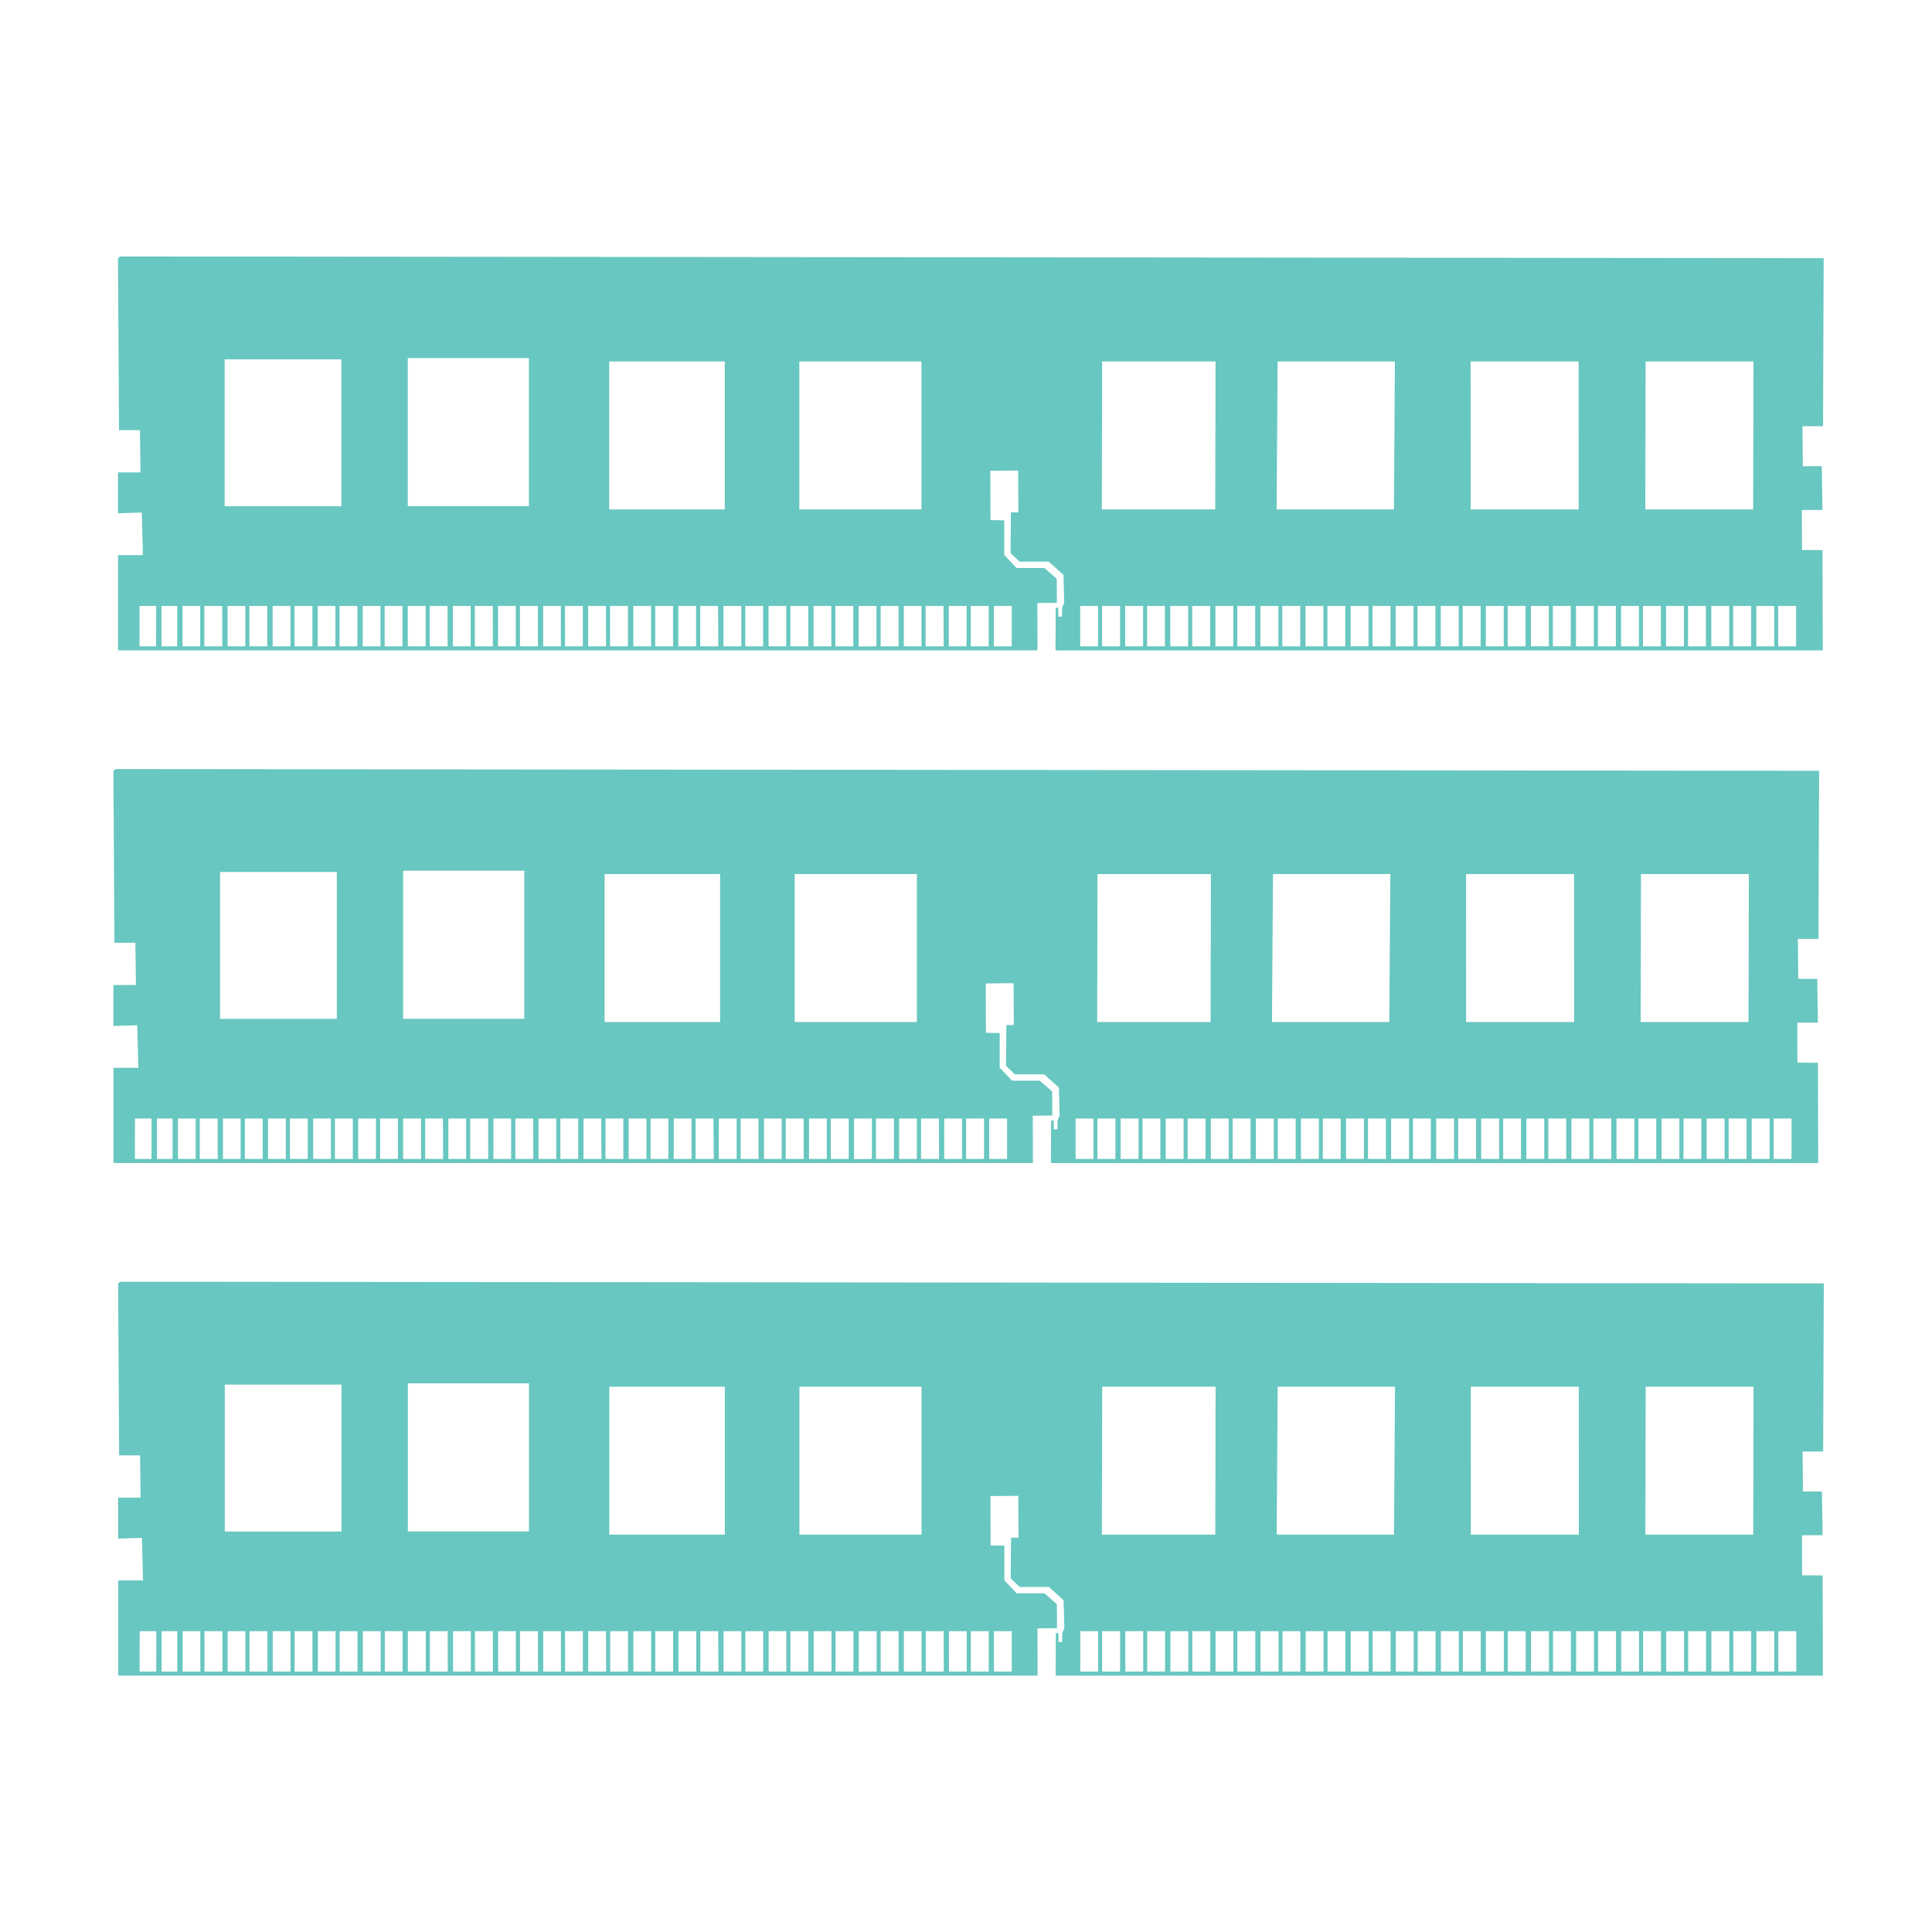 <?xml version="1.0" encoding="utf-8"?>
<!-- Generator: Adobe Illustrator 22.0.0, SVG Export Plug-In . SVG Version: 6.00 Build 0)  -->
<svg version="1.1" xmlns="http://www.w3.org/2000/svg" xmlns:xlink="http://www.w3.org/1999/xlink" x="0px" y="0px"
	 viewBox="0 0 3000 3000" style="enable-background:new 0 0 3000 3000;" xml:space="preserve">
<style type="text/css">
	.st0{fill:#68C7C0;}
</style>
<g id="Слой_1">
</g>
<g id="Слой_2">
	<path class="st0" d="M2824.7,1196.9l-2645.5-2.7l-3.1,2.9l1.6,266.8h32.5l0.9,65.6l-35,0v63.6l37-1.1l1.7,66.1h-38.6l0,147.8
		h1427.7l-0.2-73.4l30.3-0.3l-0.2-37.4l-19.3-16.7h-43l-19.2-20.2v-53.8l-21.4-0.4l-0.2-76.6l43.2-0.4l0.3,65h-11.5l-0.6,63.3
		l13.9,13.2h45.4l22.9,20.6l1.1,43.4l-3.2,7.3l-0.2,14.1l-5.7,0.1l-0.1-13.9l-4,0.2l-0.3,64.2l0.1,0v1.8h1191.3l-0.4-155.7
		l-31.9-0.2l-0.2-62.2h32l-1-67.9l-29.5,0l-0.5-62.1h31.9L2824.7,1196.9z M1536.1,1736.9h27.7v62.7h-27.7V1736.9z M626,1352h188.1
		v230H626V1352z M235.3,1799.6h-25.8l0.1-62.7h25.8L235.3,1799.6z M268,1799.6h-24.3v-62.7H268V1799.6z M303.8,1799.6h-27.5v-62.7
		h27.5V1799.6z M310.2,1799.6v-62.7H338l0.1,62.7H310.2z M341.7,1354H523v228.1H341.7V1354z M373.7,1799.6h-27.5v-62.7h27.5V1799.6z
		 M407.9,1799.6h-27.7v-62.7h27.7V1799.6z M443.8,1799.6h-27.6v-62.7h27.6V1799.6z M477.9,1799.6h-27.7v-62.7h27.7V1799.6z
		 M513.8,1799.6h-27.5v-62.7h27.5V1799.6z M547.9,1799.6h-27.8v-62.7h27.8V1799.6z M583.8,1799.6h-27.6v-62.7h27.6V1799.6z
		 M617.9,1799.6h-27.7v-62.7h27.7V1799.6z M653.8,1799.6H626v-62.7h27.8V1799.6z M660.2,1799.6v-62.7h27.6l0.2,62.7H660.2z
		 M723.8,1799.6h-27.6v-62.7h27.6V1799.6z M730.2,1799.6v-62.7H758l0.1,62.7H730.2z M793.7,1799.6h-27.5v-62.7h27.5V1799.6z
		 M800.2,1799.6v-62.7H828l0.1,62.7H800.2z M863.7,1799.6h-27.5v-62.7h27.5V1799.6z M897.8,1799.6h-27.6l-0.1-62.7h27.7V1799.6z
		 M906.1,1799.6v-62.7h27.6l0.2,62.7H906.1z M938.8,1357.3h179.4V1587H938.8V1357.3z M967.9,1799.6h-27.7v-62.7h27.7V1799.6z
		 M1003.8,1799.6h-27.6v-62.7h27.6V1799.6z M1037.9,1799.6h-27.7v-62.7h27.7V1799.6z M1073.8,1799.6h-27.6v-62.7h27.6V1799.6z
		 M1080.2,1799.6v-62.7h27.7l0.4,62.7H1080.2z M1143.9,1799.6h-27.7v-62.7h27.7V1799.6z M1177.8,1799.6h-27.7v-62.7h27.7V1799.6z
		 M1213.8,1799.6h-27.5v-62.7h27.5V1799.6z M1247.9,1799.6h-27.8l0-62.7h27.8V1799.6z M1283.8,1799.6h-27.6v-62.7h27.6V1799.6z
		 M1317.9,1799.6h-27.8v-62.7h27.8V1799.6z M1353.9,1799.6l-27.7,0.3v-63h27.7V1799.6z M1360.2,1799.6v-62.7h27.9l0,62.7H1360.2z
		 M1423.7,1799.6h-27.5v-62.7h27.5V1799.6z M1423.7,1587H1234v-229.7h189.7V1587z M1430.2,1799.6v-62.7h27.8l0.2,62.7H1430.2z
		 M1493.8,1799.6h-27.6v-62.7h27.6V1799.6z M1500.2,1799.6v-62.7h27.8l0,62.7H1500.2z M2444.2,1357.3l0.1,229.7h-167.7l-0.1-229.7
		H2444.2z M1698,1799.6h-27.8v-62.7h0h27.7h0V1799.6z M1731.9,1799.6h-27.8v-62.7h0.1h27.7h0.1V1799.6z M1767.9,1799.6h-27.8v-62.7
		h0.1h27.6h0.1V1799.6z M1801.9,1799.6h-27.8v-62.7h0h27.7h0V1799.6z M1837.9,1799.6h-27.8v-62.7h0h27.8h0V1799.6z M1872,1737.8
		v61.8h-27.8v-62l0-0.7h0h27.8h0L1872,1737.8z M1703.7,1587l0.5-229.7h176.1l-0.5,229.7H1703.7z M1908,1799.6h-27.8v-62.7h0.2h27.3
		h0.2V1799.6z M1941.9,1799.6h-27.8v-62.7h0.1h27.6h0.1V1799.6z M1977.9,1799.6h-27.8v-62.7h0.1h27.7h0.1V1799.6z M2011.9,1799.6
		h-27.8v-62.7h0h27.8h0V1799.6z M2047.9,1799.6h-27.8v-62.7h0.1h27.6h0.1V1799.6z M2081.9,1799.6h-27.8v-62.7h0h27.7h0V1799.6z
		 M2117.9,1737.2v62.3h-27.8v-61.4l0-1.2h0h27.8h0L2117.9,1737.2z M2152,1737.3v62.3h-27.8v-62.4l0-0.3h0h27.8h0L2152,1737.3z
		 M2157.3,1587h-182.2l1.6-229.7h182.2L2157.3,1587z M2187.9,1799.6h-27.8v-62.7h0.1h27.6h0.1V1799.6z M2221.9,1799.6h-27.8v-62.7h0
		h27.7h0V1799.6z M2257.9,1799.6h-27.8v-62.7h0.1h27.6h0.1V1799.6z M2292,1737.5v62h-27.8v-62.3l0-0.3h0h27.8h0L2292,1737.5z
		 M2327.8,1799.6h-27.8v-62.7h0.1h27.6h0.1V1799.6z M2361.9,1799.6h-27.8v-62.7h0.1h27.5h0.1V1799.6z M2397.9,1737.4v62.1h-27.8
		V1739l0-2.1h0h27.8h0L2397.9,1737.4z M2432,1738.4v61.1h-27.8v-61.9l0-0.7h0h27.8h0L2432,1738.4z M2467.9,1799.6h-27.8v-62.7h0
		h27.7h0V1799.6z M2502,1799.6h-27.8v-62.7h0.1h27.6h0.1V1799.6z M2537.9,1799.6h-27.8v-62.7h0h27.7h0V1799.6z M2571.9,1799.6h-27.8
		v-62.7h27.8V1799.6z M2607.8,1799.6H2580v-62.7h0.2h27.5V1799.6z M2641.9,1799.6h-27.8v-62.7h0h27.7h0V1799.6z M2677.9,1737v62.5
		h-27.8v-62.4l0-0.2h0h27.8h0L2677.9,1737z M2712,1738.3v61.3h-27.8v-62.2l0-0.5h0h7.3h20.4h0L2712,1738.3z M2715.1,1587h-167.5
		l0.5-229.7h167.5L2715.1,1587z M2747.8,1799.6h-27.8v-62.7h0.1h27.6h0.1V1799.6z M2781.9,1799.6h-27.8v-62.7h27.8V1799.6z"/>
	<path class="st0" d="M2831.8,400.9l-2645.5-2.7l-3.1,2.9l1.6,266.8h32.5l0.9,65.6l-35,0V797l37-1.1l1.7,66.1h-38.6l0,147.8h1427.7
		l-0.2-73.4l30.3-0.3l-0.2-37.4l-19.3-16.7h-43l-19.2-20.2v-53.8l-21.4-0.4l-0.2-76.6l43.2-0.4l0.3,65h-11.5l-0.6,63.3l13.9,13.2
		h45.4l22.9,20.6l1.1,43.4l-3.2,7.3l-0.2,14.1l-5.7,0.1l-0.1-13.9l-4,0.2l-0.3,64.2l0.1,0v1.8h1191.3l-0.4-155.7l-31.9-0.2
		l-0.2-62.2h32l-1-67.9l-29.5,0l-0.5-62.1h31.9L2831.8,400.9z M1543.3,940.9h27.7v62.7h-27.7V940.9z M633.2,556h188.1v230H633.2V556
		z M242.4,1003.6h-25.8l0.1-62.7h25.8L242.4,1003.6z M275.2,1003.6h-24.3v-62.7h24.3V1003.6z M310.9,1003.6h-27.5v-62.7h27.5V1003.6
		z M317.3,1003.6v-62.7h27.8l0.1,62.7H317.3z M348.8,558h181.3v228.1H348.8V558z M380.9,1003.6h-27.5v-62.7h27.5V1003.6z
		 M415,1003.6h-27.7v-62.7H415V1003.6z M451,1003.6h-27.6v-62.7H451V1003.6z M485.1,1003.6h-27.7v-62.7h27.7V1003.6z M520.9,1003.6
		h-27.5v-62.7h27.5V1003.6z M555,1003.6h-27.8v-62.7H555V1003.6z M590.9,1003.6h-27.6v-62.7h27.6V1003.6z M625,1003.6h-27.7v-62.7
		H625V1003.6z M661,1003.6h-27.8v-62.7H661V1003.6z M667.3,1003.6v-62.7h27.6l0.2,62.7H667.3z M730.9,1003.6h-27.6v-62.7h27.6
		V1003.6z M737.4,1003.6v-62.7h27.8l0.1,62.7H737.4z M800.9,1003.6h-27.5v-62.7h27.5V1003.6z M807.4,1003.6v-62.7h27.8l0.1,62.7
		H807.4z M870.9,1003.6h-27.5v-62.7h27.5V1003.6z M905,1003.6h-27.6l-0.1-62.7H905V1003.6z M913.3,1003.6v-62.7h27.6l0.2,62.7H913.3
		z M946,561.3h179.4V791H946V561.3z M975,1003.6h-27.7v-62.7H975V1003.6z M1011,1003.6h-27.6v-62.7h27.6V1003.6z M1045.1,1003.6
		h-27.7v-62.7h27.7V1003.6z M1080.9,1003.6h-27.6v-62.7h27.6V1003.6z M1087.3,1003.6v-62.7h27.7l0.4,62.7H1087.3z M1151.1,1003.6
		h-27.7v-62.7h27.7V1003.6z M1185,1003.6h-27.7v-62.7h27.7V1003.6z M1220.9,1003.6h-27.5v-62.7h27.5V1003.6z M1255.1,1003.6h-27.8
		l0-62.7h27.8V1003.6z M1290.9,1003.6h-27.6v-62.7h27.6V1003.6z M1325,1003.6h-27.8v-62.7h27.8V1003.6z M1361,1003.6l-27.7,0.3v-63
		h27.7V1003.6z M1367.4,1003.6v-62.7h27.9l0,62.7H1367.4z M1430.9,1003.6h-27.5v-62.7h27.5V1003.6z M1430.9,791h-189.7V561.3h189.7
		V791z M1437.3,1003.6v-62.7h27.8l0.2,62.7H1437.3z M1500.9,1003.6h-27.6v-62.7h27.6V1003.6z M1507.4,1003.6v-62.7h27.8l0,62.7
		H1507.4z M2451.3,561.3l0.1,229.7h-167.7l-0.1-229.7H2451.3z M1705.1,1003.6h-27.8v-62.7h0h27.7h0V1003.6z M1739.1,1003.6h-27.8
		v-62.7h0.1h27.7h0.1V1003.6z M1775,1003.6h-27.8v-62.7h0.1h27.6h0.1V1003.6z M1809,1003.6h-27.8v-62.7h0h27.7h0V1003.6z
		 M1845,1003.6h-27.8v-62.7h0h27.8h0V1003.6z M1879.1,941.8v61.8h-27.8v-62l0-0.7h0h27.8h0L1879.1,941.8z M1710.9,791l0.5-229.7
		h176.1L1887,791H1710.9z M1915.1,1003.6h-27.8v-62.7h0.2h27.3h0.2V1003.6z M1949.1,1003.6h-27.8v-62.7h0.1h27.6h0.1V1003.6z
		 M1985,1003.6h-27.8v-62.7h0.1h27.7h0.1V1003.6z M2019,1003.6h-27.8v-62.7h0h27.8h0V1003.6z M2055,1003.6h-27.8v-62.7h0.1h27.6h0.1
		V1003.6z M2089,1003.6h-27.8v-62.7h0h27.7h0V1003.6z M2125,941.2v62.3h-27.8v-61.4l0-1.2h0h27.8h0L2125,941.2z M2159.1,941.3v62.3
		h-27.8v-62.4l0-0.3h0h27.8h0L2159.1,941.3z M2164.5,791h-182.2l1.6-229.7H2166L2164.5,791z M2195,1003.6h-27.8v-62.7h0.1h27.6h0.1
		V1003.6z M2229,1003.6h-27.8v-62.7h0h27.7h0V1003.6z M2265,1003.6h-27.8v-62.7h0.1h27.6h0.1V1003.6z M2299.1,941.5v62h-27.8v-62.3
		l0-0.3h0h27.8h0L2299.1,941.5z M2335,1003.6h-27.8v-62.7h0.1h27.6h0.1V1003.6z M2369,1003.6h-27.8v-62.7h0.1h27.5h0.1V1003.6z
		 M2405,941.4v62.1h-27.8V943l0-2.1h0h27.8h0L2405,941.4z M2439.1,942.4v61.1h-27.8v-61.9l0-0.7h0h27.8h0L2439.1,942.4z
		 M2475,1003.6h-27.8v-62.7h0h27.7h0V1003.6z M2509.1,1003.6h-27.8v-62.7h0.1h27.6h0.1V1003.6z M2545,1003.6h-27.8v-62.7h0h27.7h0
		V1003.6z M2579,1003.6h-27.8v-62.7h27.8V1003.6z M2614.9,1003.6h-27.8v-62.7h0.2h27.5V1003.6z M2649,1003.6h-27.8v-62.7h0h27.7h0
		V1003.6z M2685.1,941v62.5h-27.8v-62.4l0-0.2h0h27.8h0L2685.1,941z M2719.1,942.3v61.3h-27.8v-62.2l0-0.5h0h7.3h20.4h0
		L2719.1,942.3z M2722.3,791h-167.5l0.5-229.7h167.5L2722.3,791z M2755,1003.6h-27.8v-62.7h0.1h27.6h0.1V1003.6z M2789,1003.6h-27.8
		v-62.7h27.8V1003.6z"/>
	<path class="st0" d="M2832,1992.9l-2645.5-2.7l-3.1,2.9l1.6,266.8h32.5l0.9,65.6l-35,0v63.6l37-1.1l1.7,66.1h-38.6l0,147.8h1427.7
		l-0.2-73.4l30.3-0.3l-0.2-37.4l-19.3-16.7h-43l-19.2-20.2v-53.8l-21.4-0.4l-0.2-76.6l43.2-0.4l0.3,65h-11.5l-0.6,63.3l13.9,13.2
		h45.4l22.9,20.6l1.1,43.4l-3.2,7.3l-0.2,14.1l-5.7,0.1l-0.1-13.9l-4,0.2l-0.3,64.2l0.1,0v1.8h1191.3l-0.4-155.7l-31.9-0.2
		l-0.2-62.2h32l-1-67.9l-29.5,0l-0.5-62.1h31.9L2832,1992.9z M1543.4,2532.9h27.7v62.7h-27.7V2532.9z M633.3,2148h188.1v230H633.3
		V2148z M242.6,2595.6h-25.8l0.1-62.7h25.8L242.6,2595.6z M275.3,2595.6H251v-62.7h24.3V2595.6z M311.1,2595.6h-27.5v-62.7h27.5
		V2595.6z M317.5,2595.6v-62.7h27.8l0.1,62.7H317.5z M349,2150h181.3v228.1H349V2150z M381,2595.6h-27.5v-62.7H381V2595.6z
		 M415.2,2595.6h-27.7v-62.7h27.7V2595.6z M451.1,2595.6h-27.6v-62.7h27.6V2595.6z M485.2,2595.6h-27.7v-62.7h27.7V2595.6z
		 M521.1,2595.6h-27.5v-62.7h27.5V2595.6z M555.2,2595.6h-27.8v-62.7h27.8V2595.6z M591.1,2595.6h-27.6v-62.7h27.6V2595.6z
		 M625.2,2595.6h-27.7v-62.7h27.7V2595.6z M661.1,2595.6h-27.8v-62.7h27.8V2595.6z M667.5,2595.6v-62.7h27.6l0.2,62.7H667.5z
		 M731.1,2595.6h-27.6v-62.7h27.6V2595.6z M737.5,2595.6v-62.7h27.8l0.1,62.7H737.5z M801,2595.6h-27.5v-62.7H801V2595.6z
		 M807.5,2595.6v-62.7h27.8l0.1,62.7H807.5z M871,2595.6h-27.5v-62.7H871V2595.6z M905.1,2595.6h-27.6l-0.1-62.7h27.7V2595.6z
		 M913.4,2595.6v-62.7h27.6l0.2,62.7H913.4z M946.1,2153.3h179.4V2383H946.1V2153.3z M975.2,2595.6h-27.7v-62.7h27.7V2595.6z
		 M1011.1,2595.6h-27.6v-62.7h27.6V2595.6z M1045.2,2595.6h-27.7v-62.7h27.7V2595.6z M1081.1,2595.6h-27.6v-62.7h27.6V2595.6z
		 M1087.5,2595.6v-62.7h27.7l0.4,62.7H1087.5z M1151.2,2595.6h-27.7v-62.7h27.7V2595.6z M1185.1,2595.6h-27.7v-62.7h27.7V2595.6z
		 M1221,2595.6h-27.5v-62.7h27.5V2595.6z M1255.2,2595.6h-27.8l0-62.7h27.8V2595.6z M1291.1,2595.6h-27.6v-62.7h27.6V2595.6z
		 M1325.2,2595.6h-27.8v-62.7h27.8V2595.6z M1361.2,2595.6l-27.7,0.3v-63h27.7V2595.6z M1367.5,2595.6v-62.7h27.9l0,62.7H1367.5z
		 M1431,2595.6h-27.5v-62.7h27.5V2595.6z M1431,2383h-189.7v-229.7H1431V2383z M1437.5,2595.6v-62.7h27.8l0.2,62.7H1437.5z
		 M1501.1,2595.6h-27.6v-62.7h27.6V2595.6z M1507.5,2595.6v-62.7h27.8l0,62.7H1507.5z M2451.5,2153.3l0.1,229.7h-167.7l-0.1-229.7
		H2451.5z M1705.3,2595.6h-27.8v-62.7h0h27.7h0V2595.6z M1739.2,2595.6h-27.8v-62.7h0.1h27.7h0.1V2595.6z M1775.2,2595.6h-27.8
		v-62.7h0.1h27.6h0.1V2595.6z M1809.2,2595.6h-27.8v-62.7h0h27.7h0V2595.6z M1845.2,2595.6h-27.8v-62.7h0h27.8h0V2595.6z
		 M1879.3,2533.8v61.8h-27.8v-62l0-0.7h0h27.8h0L1879.3,2533.8z M1711,2383l0.5-229.7h176.1l-0.5,229.7H1711z M1915.3,2595.6h-27.8
		v-62.7h0.2h27.3h0.2V2595.6z M1949.2,2595.6h-27.8v-62.7h0.1h27.6h0.1V2595.6z M1985.2,2595.6h-27.8v-62.7h0.1h27.7h0.1V2595.6z
		 M2019.2,2595.6h-27.8v-62.7h0h27.8h0V2595.6z M2055.2,2595.6h-27.8v-62.7h0.1h27.6h0.1V2595.6z M2089.2,2595.6h-27.8v-62.7h0h27.7
		h0V2595.6z M2125.2,2533.3v62.3h-27.8v-61.4l0-1.2h0h27.8h0L2125.2,2533.3z M2159.3,2533.3v62.3h-27.8v-62.4l0-0.3h0h27.8h0
		L2159.3,2533.3z M2164.6,2383h-182.2l1.6-229.7h182.2L2164.6,2383z M2195.2,2595.6h-27.8v-62.7h0.1h27.6h0.1V2595.6z
		 M2229.2,2595.6h-27.8v-62.7h0h27.7h0V2595.6z M2265.2,2595.6h-27.8v-62.7h0.1h27.6h0.1V2595.6z M2299.3,2533.5v62h-27.8v-62.3
		l0-0.3h0h27.8h0L2299.3,2533.5z M2335.1,2595.6h-27.8v-62.7h0.1h27.6h0.1V2595.6z M2369.2,2595.6h-27.8v-62.7h0.1h27.5h0.1V2595.6z
		 M2405.2,2533.4v62.1h-27.8V2535l0-2.1h0h27.8h0L2405.2,2533.4z M2439.3,2534.4v61.1h-27.8v-61.9l0-0.7h0h27.8h0L2439.3,2534.4z
		 M2475.2,2595.6h-27.8v-62.7h0h27.7h0V2595.6z M2509.3,2595.6h-27.8v-62.7h0.1h27.6h0.1V2595.6z M2545.2,2595.6h-27.8v-62.7h0h27.7
		h0V2595.6z M2579.2,2595.6h-27.8v-62.7h27.8V2595.6z M2615.1,2595.6h-27.8v-62.7h0.2h27.5V2595.6z M2649.2,2595.6h-27.8v-62.7h0
		h27.7h0V2595.6z M2685.2,2533v62.5h-27.8v-62.4l0-0.2h0h27.8h0L2685.2,2533z M2719.3,2534.3v61.3h-27.8v-62.2l0-0.5h0h7.3h20.4h0
		L2719.3,2534.3z M2722.4,2383h-167.5l0.5-229.7h167.5L2722.4,2383z M2755.1,2595.6h-27.8v-62.7h0.1h27.6h0.1V2595.6z
		 M2789.2,2595.6h-27.8v-62.7h27.8V2595.6z"/>
</g>
</svg>
